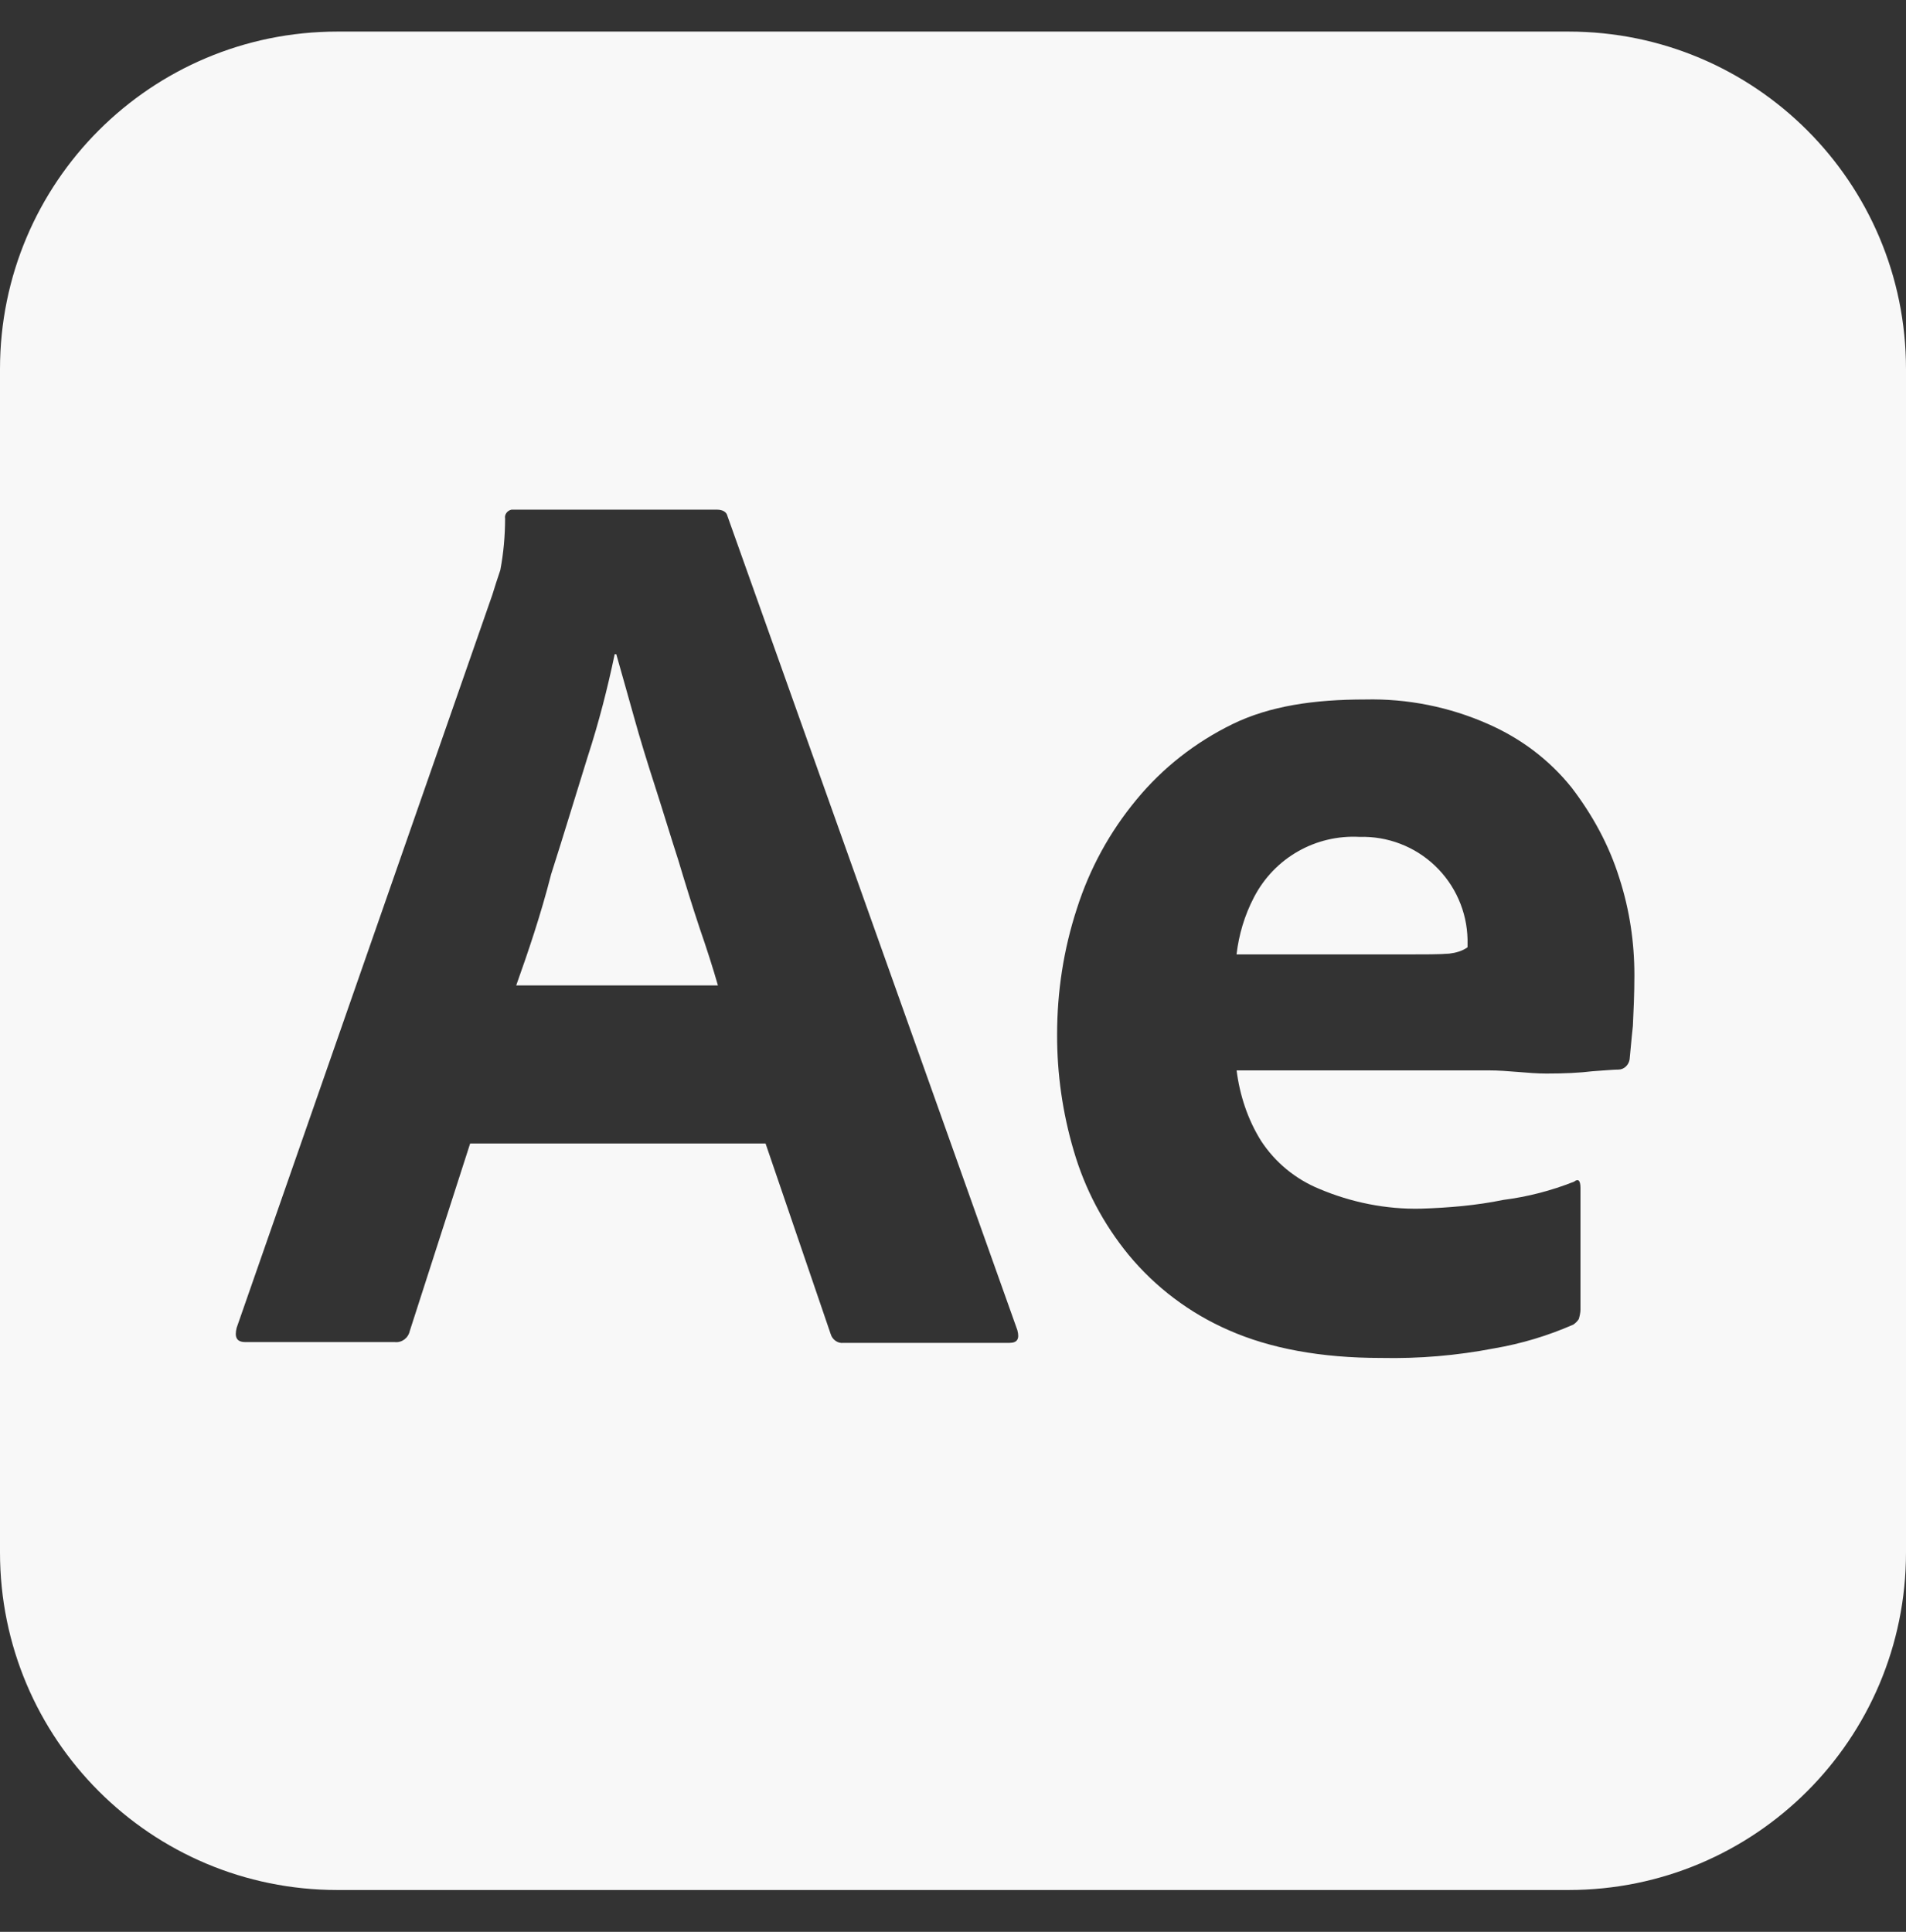 <svg width="74" height="75" viewBox="0 0 74 75" fill="none" xmlns="http://www.w3.org/2000/svg">
<rect x="0" y="0" width="74" height="75" fill="#333333" stroke="none"/>
<g clip-path="url(#clip0_422_392)">
<path d="M26.332 33.385C26.023 32.429 25.746 31.504 25.438 30.548C25.129 29.592 24.852 28.698 24.605 27.804C24.358 26.941 24.142 26.139 23.927 25.399H23.865C23.587 26.725 23.248 28.051 22.817 29.376C22.354 30.856 21.892 32.398 21.398 33.94C20.997 35.512 20.504 36.961 20.042 38.256H27.873C27.688 37.609 27.442 36.838 27.164 36.036C26.887 35.204 26.609 34.31 26.332 33.385ZM52.787 32.491C51.091 32.398 49.487 33.292 48.686 34.834C48.316 35.543 48.1 36.283 48.008 37.054H54.51C55.312 37.054 55.898 37.054 56.268 37.023C56.514 36.992 56.761 36.931 56.977 36.776V36.468C56.965 35.931 56.847 35.402 56.629 34.911C56.412 34.42 56.099 33.977 55.71 33.607C55.32 33.237 54.862 32.948 54.36 32.757C53.858 32.565 53.324 32.475 52.787 32.491ZM60.896 1.226H13.104C5.858 1.226 0 7.084 0 14.33V60.271C0 67.517 5.858 73.376 13.104 73.376H60.896C68.142 73.376 74 67.517 74 60.271V14.33C74 7.084 68.142 1.226 60.896 1.226ZM39.189 52.135H32.745C32.529 52.165 32.313 52.008 32.252 51.795L29.723 44.395H18.253L15.91 51.672C15.848 51.95 15.602 52.135 15.324 52.104H9.527C9.188 52.104 9.096 51.919 9.188 51.549L19.117 23.086C19.209 22.778 19.302 22.501 19.425 22.131C19.548 21.483 19.61 20.805 19.61 20.126C19.579 19.972 19.703 19.818 19.857 19.787H27.843C28.058 19.787 28.212 19.88 28.243 20.034L39.498 51.638C39.59 51.977 39.501 52.135 39.189 52.135ZM63.396 39.829C63.332 40.412 63.301 40.846 63.27 41.124C63.239 41.34 63.057 41.525 62.838 41.525C62.653 41.525 62.314 41.556 61.821 41.59C61.331 41.651 60.742 41.679 60.036 41.679C59.326 41.679 58.583 41.556 57.785 41.556H48.011C48.131 42.511 48.442 43.467 48.966 44.3C49.512 45.13 50.295 45.776 51.214 46.153C52.447 46.677 53.807 46.955 55.164 46.924C56.243 46.89 57.319 46.8 58.367 46.584C59.309 46.464 60.232 46.226 61.115 45.875C61.269 45.755 61.361 45.814 61.361 46.122V50.843C61.361 50.963 61.331 51.089 61.297 51.209C61.241 51.295 61.169 51.369 61.084 51.425C60.097 51.857 59.08 52.165 58.001 52.35C56.548 52.628 55.102 52.751 53.622 52.72C51.276 52.72 49.306 52.35 47.702 51.641C46.194 50.984 44.862 49.981 43.814 48.712C42.831 47.51 42.118 46.153 41.687 44.673C41.255 43.21 41.038 41.693 41.042 40.168C41.042 38.506 41.289 36.869 41.813 35.266C42.306 33.724 43.077 32.306 44.126 31.041C45.143 29.808 46.404 28.821 47.853 28.112C49.306 27.403 51.029 27.156 53.002 27.156C54.647 27.118 56.279 27.445 57.782 28.112C59.046 28.667 60.156 29.5 61.019 30.579C61.821 31.627 62.468 32.799 62.872 34.094C63.27 35.327 63.455 36.591 63.455 37.856C63.455 38.596 63.424 39.243 63.396 39.829Z" fill="#F8F8F8"/>
</g>
<defs>
<clipPath id="clip0_422_392">
<rect width="74" height="74" fill="white" transform="translate(0 0.324)"/>
</clipPath>
</defs>
</svg>
